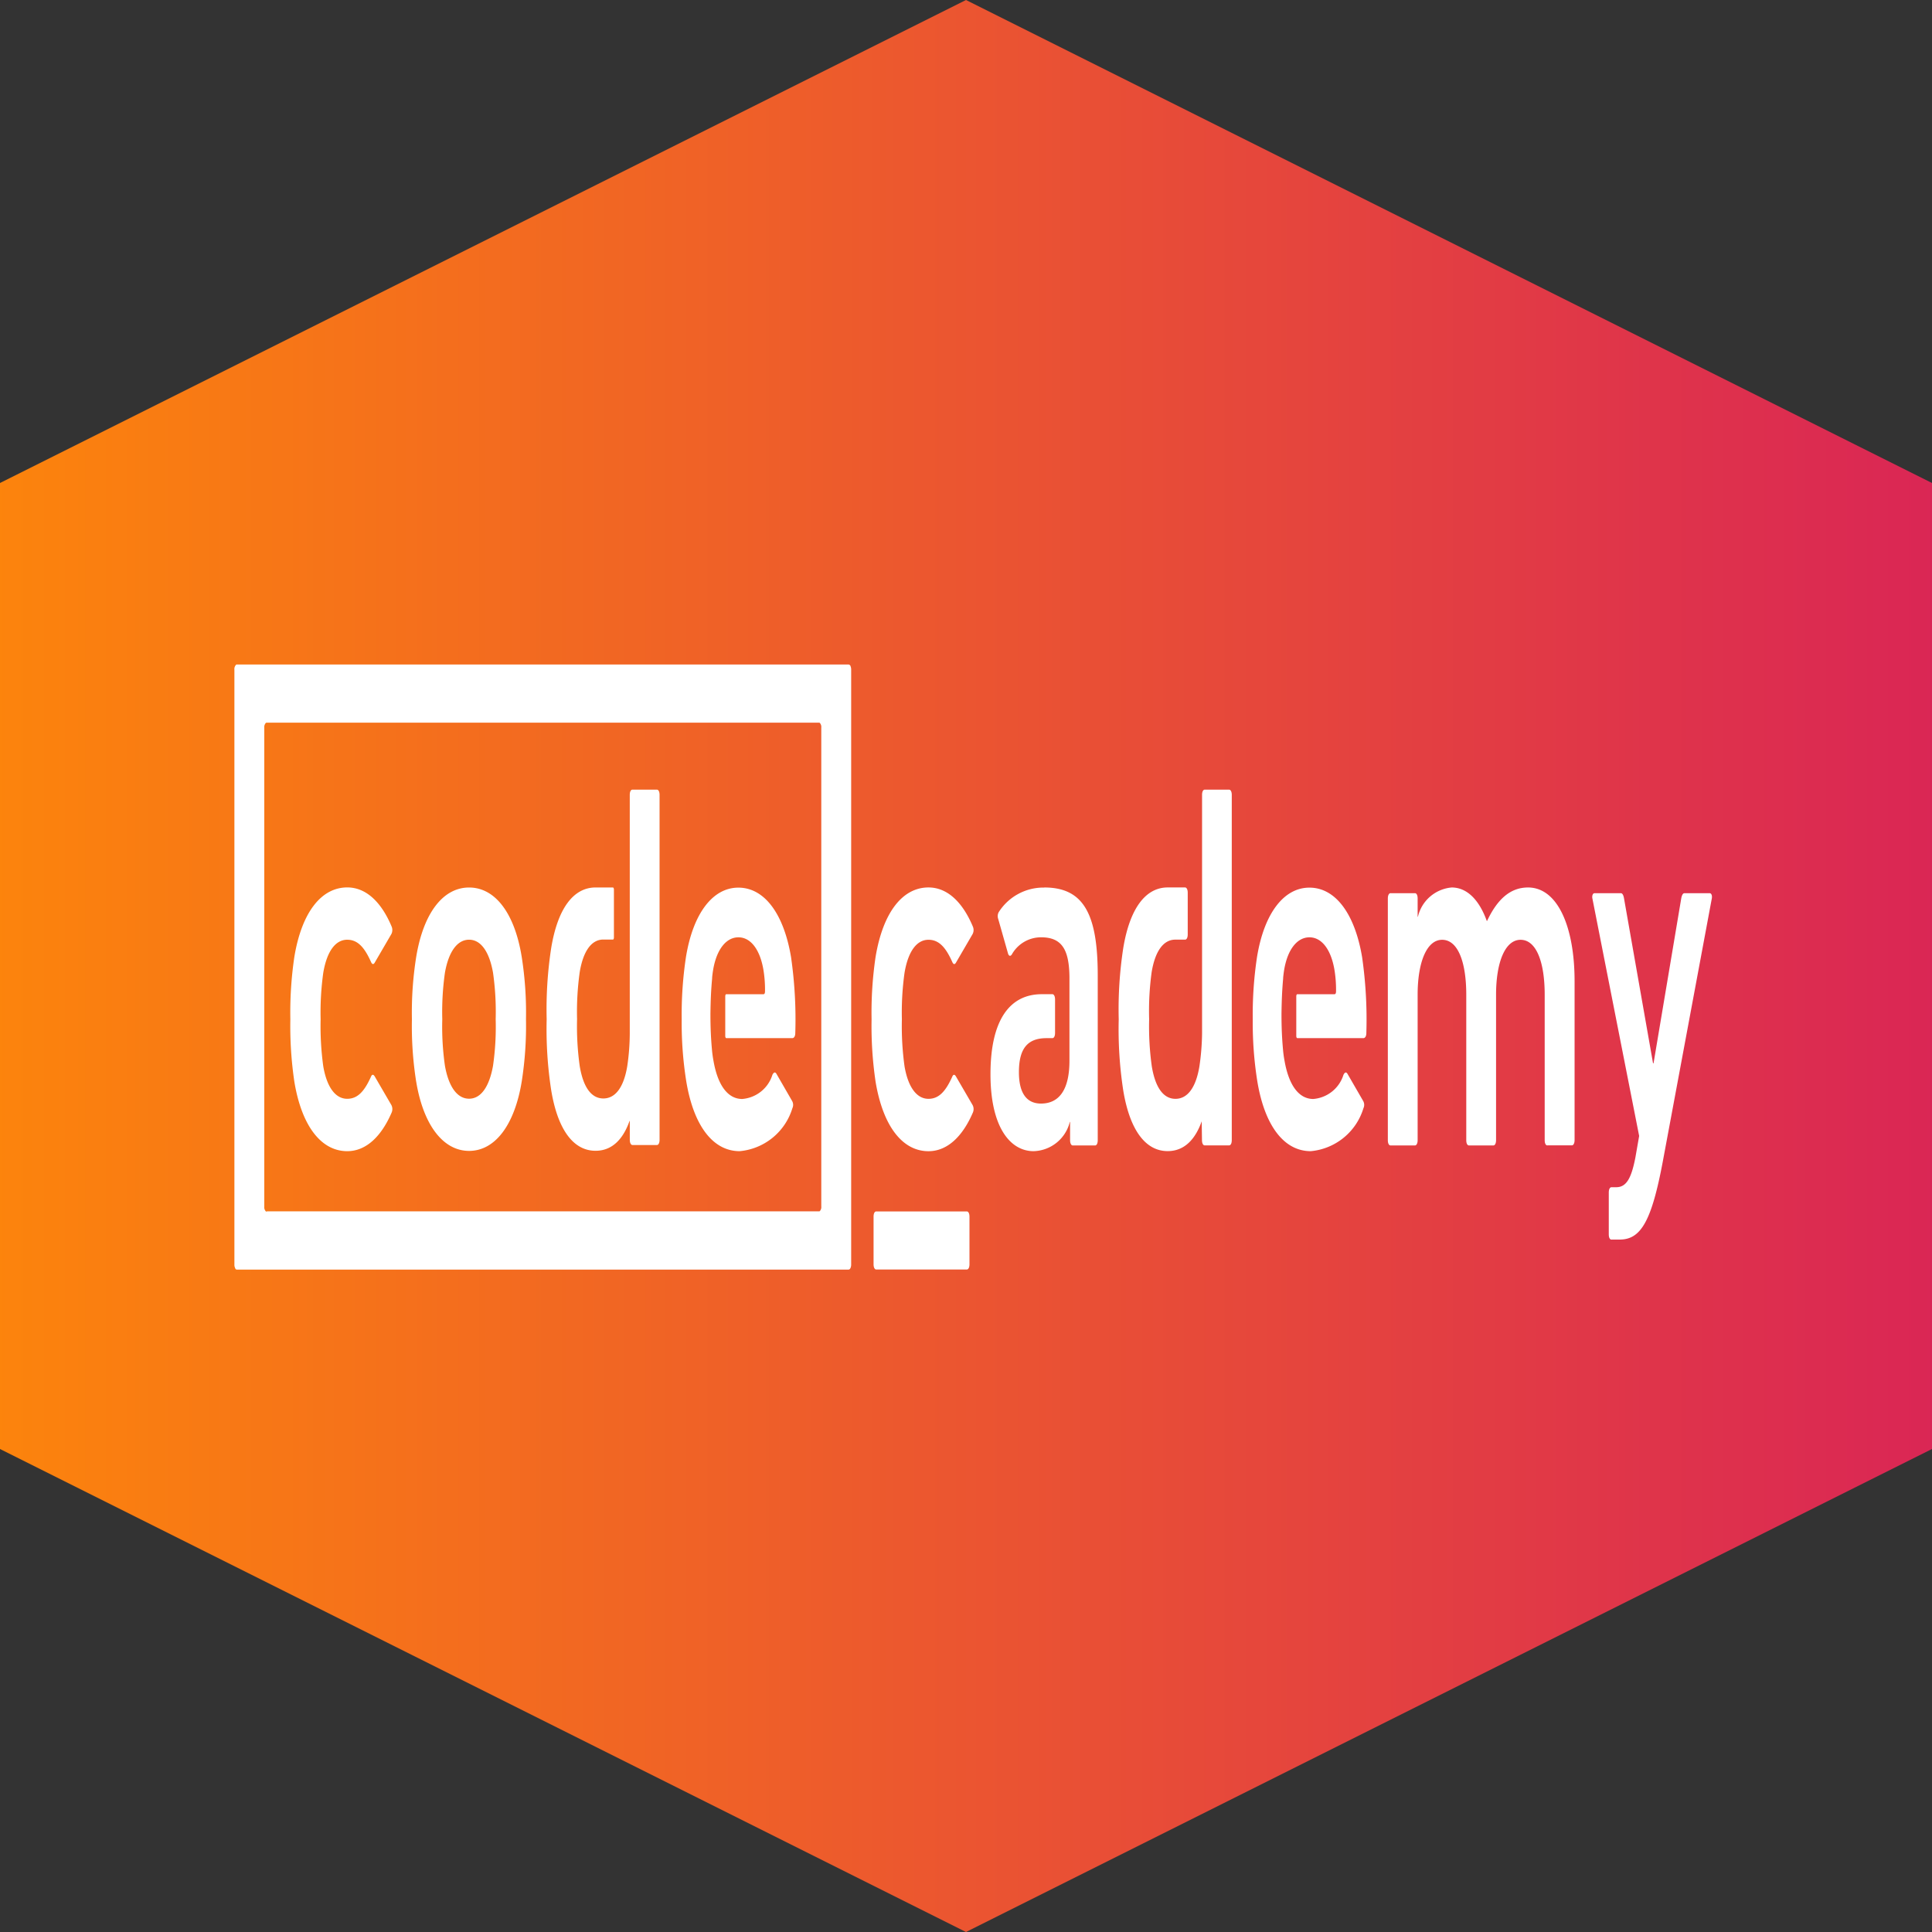 <svg xmlns="http://www.w3.org/2000/svg" xmlns:xlink="http://www.w3.org/1999/xlink" width="64" height="64" viewBox="0 0 64 64">
  <rect x="0" y="0" width="64" height="64" fill="#333333" stroke="none"/>
  <defs>
    <linearGradient id="linear-gradient" x1="0.5" x2="0.5" y2="1" gradientUnits="objectBoundingBox">
      <stop offset="0" stop-color="#fc840c"/>
      <stop offset="1" stop-color="#da2655"/>
    </linearGradient>
  </defs>
  <g id="Group_26" data-name="Group 26" transform="translate(-245.235 -499.567)">
    <path id="Polygon_28" data-name="Polygon 28" d="M48,0,64,32,48,64H16L0,32,16,0Z" transform="translate(245.235 563.567) rotate(-90)" fill="url(#linear-gradient)"/>
    <g id="Group_25" data-name="Group 25" transform="translate(252.81 521.58)">
      <path id="Path_8" data-name="Path 8" d="M19.7,31.926a12.607,12.607,0,0,1-.132-2.062A12.6,12.6,0,0,1,19.7,27.8c.246-1.491.9-2.305,1.753-2.305.635,0,1.137.5,1.472,1.3a.3.3,0,0,1-.009.242l-.555.953c-.044.07-.088.052-.124-.034-.212-.468-.432-.728-.785-.728-.379,0-.669.364-.793,1.092a9.536,9.536,0,0,0-.088,1.543,9.737,9.737,0,0,0,.088,1.56c.123.71.414,1.074.793,1.074.353,0,.573-.26.785-.727.035-.088.079-.088.124-.018l.555.954a.294.294,0,0,1,.009.243c-.335.78-.837,1.283-1.472,1.283-.854,0-1.507-.816-1.753-2.306m19.254,0a12.608,12.608,0,0,1-.132-2.062,12.6,12.6,0,0,1,.132-2.063c.247-1.491.9-2.305,1.753-2.305.635,0,1.137.5,1.472,1.3a.29.29,0,0,1-.009.242l-.555.953c-.044.07-.088.052-.123-.034-.211-.468-.432-.728-.785-.728-.379,0-.67.364-.793,1.092a9.463,9.463,0,0,0-.088,1.543,9.7,9.7,0,0,0,.088,1.56c.123.71.414,1.074.793,1.074.353,0,.573-.26.785-.727.035-.088.079-.088.123-.018l.555.954a.289.289,0,0,1,.009.243c-.335.78-.837,1.283-1.472,1.283-.855,0-1.506-.816-1.753-2.306m22.254,2.115c-.053,0-.088-.069-.088-.174V29.05c0-1.075-.274-1.82-.8-1.82-.511,0-.811.745-.811,1.82v4.818c0,.1-.035.174-.088.174h-.811c-.053,0-.088-.069-.088-.174V29.05c0-1.075-.273-1.82-.8-1.82-.511,0-.811.745-.811,1.82v4.818c0,.1-.035.174-.088.174h-.811c-.053,0-.088-.069-.088-.174V25.86c0-.1.035-.174.088-.174h.811c.053,0,.088.069.088.174v.607h.009a1.261,1.261,0,0,1,1.119-.97c.5,0,.908.4,1.163,1.109h.009c.326-.692.749-1.109,1.357-1.109.987,0,1.542,1.317,1.542,3.1v5.268c0,.1-.036.174-.089.174h-.81Zm2.123,3.12c-.053,0-.088-.07-.088-.174V35.6c0-.1.035-.174.088-.174h.159c.335,0,.5-.293.635-.987l.124-.711L62.7,25.86c-.018-.1.018-.174.071-.174h.872c.053,0,.088.07.105.174l.961,5.46h.017l.917-5.46c.018-.1.053-.174.105-.174h.837c.053,0,.089.07.071.174l-1.621,8.7c-.37,1.976-.723,2.6-1.428,2.6h-.274ZM23.736,31.927a11.832,11.832,0,0,1-.141-2.063,11.78,11.78,0,0,1,.141-2.06c.238-1.456.889-2.306,1.753-2.306S27,26.348,27.233,27.8a11.839,11.839,0,0,1,.141,2.06,11.887,11.887,0,0,1-.141,2.063c-.238,1.455-.89,2.3-1.744,2.3s-1.515-.849-1.753-2.3m2.546-.52a9.065,9.065,0,0,0,.088-1.543,9.175,9.175,0,0,0-.088-1.541c-.123-.693-.4-1.092-.793-1.092s-.678.4-.8,1.092a9.232,9.232,0,0,0-.088,1.541,9.119,9.119,0,0,0,.088,1.543c.123.694.406,1.091.8,1.091s.67-.4.793-1.091M44.541,25.5a1.755,1.755,0,0,0-1.507.814.275.275,0,0,0-.017.225l.325,1.145c.027.087.079.1.124.035a1.111,1.111,0,0,1,.969-.572c.694,0,.93.41.942,1.312h0v.011c0,.021,0,.042,0,.065v2.7c0,.953-.335,1.42-.943,1.42-.476,0-.731-.346-.731-1.039,0-.78.282-1.128.916-1.128h.193c.053,0,.088-.069.088-.173V29.205c0-.1-.036-.173-.088-.173h-.351c-1.049,0-1.7.833-1.7,2.652,0,1.751.653,2.548,1.428,2.548a1.272,1.272,0,0,0,1.2-.97h.009v.607c0,.1.036.174.088.174h.74c.053,0,.088-.069.088-.174V28.409c0-2.045-.476-2.912-1.771-2.912M34.013,29.031c-.023,0-.038.03-.038.075v1.307c0,.045.015.075.038.075h2.182c.062,0,.1-.069.1-.172a14.434,14.434,0,0,0-.141-2.514c-.238-1.421-.872-2.3-1.745-2.3-.846,0-1.5.849-1.736,2.3a12.8,12.8,0,0,0-.141,2.063,12.293,12.293,0,0,0,.15,2.045c.238,1.455.872,2.322,1.771,2.322a2.015,2.015,0,0,0,1.745-1.421.262.262,0,0,0-.009-.243l-.519-.9c-.044-.069-.088-.051-.133.035a1.143,1.143,0,0,1-1,.8c-.475,0-.811-.45-.952-1.265-.022-.118-.039-.239-.05-.363h0c-.032-.353-.051-.7-.051-1.2.007-.476.021-.779.056-1.165,0-.005,0-.01,0-.015v-.011h0c.008-.091.02-.176.034-.262.115-.676.432-1.074.837-1.074s.713.4.828,1.074a4.039,4.039,0,0,1,.053.711c0,.069-.018.1-.053.1h-1.23Zm-2.3-6.775H30.9c-.053,0-.088.069-.088.172v7.9h0a7.564,7.564,0,0,1-.083,1.086c-.114.692-.388,1.072-.792,1.072s-.668-.381-.783-1.072a9.5,9.5,0,0,1-.088-1.558,9.481,9.481,0,0,1,.088-1.557c.113-.679.377-1.062.759-1.077h.346c.017-.008.028-.034.028-.071l0-1.582c0-.037-.013-.069-.032-.072l-.276,0h-.324c-.709.015-1.229.688-1.446,2.006a13.348,13.348,0,0,0-.15,2.355,13.315,13.315,0,0,0,.15,2.353c.22,1.333.748,2.008,1.469,2.008.572,0,.924-.415,1.126-.987h.009v.623c0,.1.035.173.089.173h.809c.053,0,.088-.069.088-.173V22.428c0-.1-.035-.172-.088-.172m21.218,6.775c-.023,0-.038.03-.038.075v1.307c0,.045.015.075.038.075h2.183c.062,0,.1-.069.1-.172a14.45,14.45,0,0,0-.141-2.514c-.238-1.421-.873-2.3-1.745-2.3-.846,0-1.5.849-1.736,2.3a12.78,12.78,0,0,0-.141,2.063,12.3,12.3,0,0,0,.15,2.045c.238,1.455.872,2.322,1.771,2.322a2.015,2.015,0,0,0,1.745-1.421.262.262,0,0,0-.009-.243l-.52-.9c-.044-.069-.088-.051-.132.035a1.143,1.143,0,0,1-1,.8c-.475,0-.81-.45-.952-1.265a3.623,3.623,0,0,1-.05-.363h0c-.032-.353-.051-.7-.051-1.2.007-.476.021-.779.055-1.165q0-.007,0-.015s0-.007,0-.011h0c.009-.089.02-.176.034-.262.114-.676.432-1.074.837-1.074s.713.4.828,1.074a4.045,4.045,0,0,1,.053.711c0,.069-.018.1-.053.1H52.928Zm-3.071-6.775c-.053,0-.088.069-.088.172v7.908a8.157,8.157,0,0,1-.088,1.088c-.115.693-.388,1.074-.793,1.074s-.669-.381-.784-1.074a9.547,9.547,0,0,1-.088-1.56A9.489,9.489,0,0,1,48.1,28.3c.113-.679.377-1.06.761-1.075h.346c.053,0,.088-.069.088-.172V25.669c0-.1-.035-.173-.088-.173h-.6c-.71.015-1.23.69-1.448,2.009a13.359,13.359,0,0,0-.15,2.358,13.341,13.341,0,0,0,.15,2.357c.22,1.334.749,2.01,1.471,2.01.573,0,.925-.415,1.128-.988l.009.624c0,.1.035.174.088.174h.811c.053,0,.088-.069.088-.174V22.428c0-.1-.036-.172-.089-.172h-.811ZM38.888,36.4v1.579c0,.1.035.173.088.173h3c.054,0,.089-.069.089-.173V36.4c0-.1-.035-.172-.089-.172h-3c-.053,0-.088.069-.088.172" transform="translate(-17.525 -18.111)" fill="#fff"/>
      <path id="Path_9" data-name="Path 9" d="M20.6.056l0-.008h0C20.58.015,20.557,0,20.533,0H.279A.06.06,0,0,0,.259,0l-.005,0L.242.012l0,0A.2.2,0,0,0,.19.172v19.7a.25.25,0,0,0,.032.137.028.028,0,0,0,0,.008h0a.064.064,0,0,0,.051.027H20.533c.03,0,.054-.022.069-.061a.294.294,0,0,0,.019-.112V.172A.29.29,0,0,0,20.6.056ZM1.265,18.121l-.018,0-.005,0a.047.047,0,0,1-.012-.007l0,0a.2.2,0,0,1-.05-.156V2.094a.205.205,0,0,1,.05-.158l0,0,.017-.009.018,0H19.546l.018,0,.005,0,.012.006,0,0a.2.2,0,0,1,.05.158V17.951a.2.2,0,0,1-.05.157l0,0-.012.006-.005,0a.057.057,0,0,1-.018,0H1.265Z" transform="translate(0 0)" fill="#fff"/>
    </g>
  </g>
</svg>
